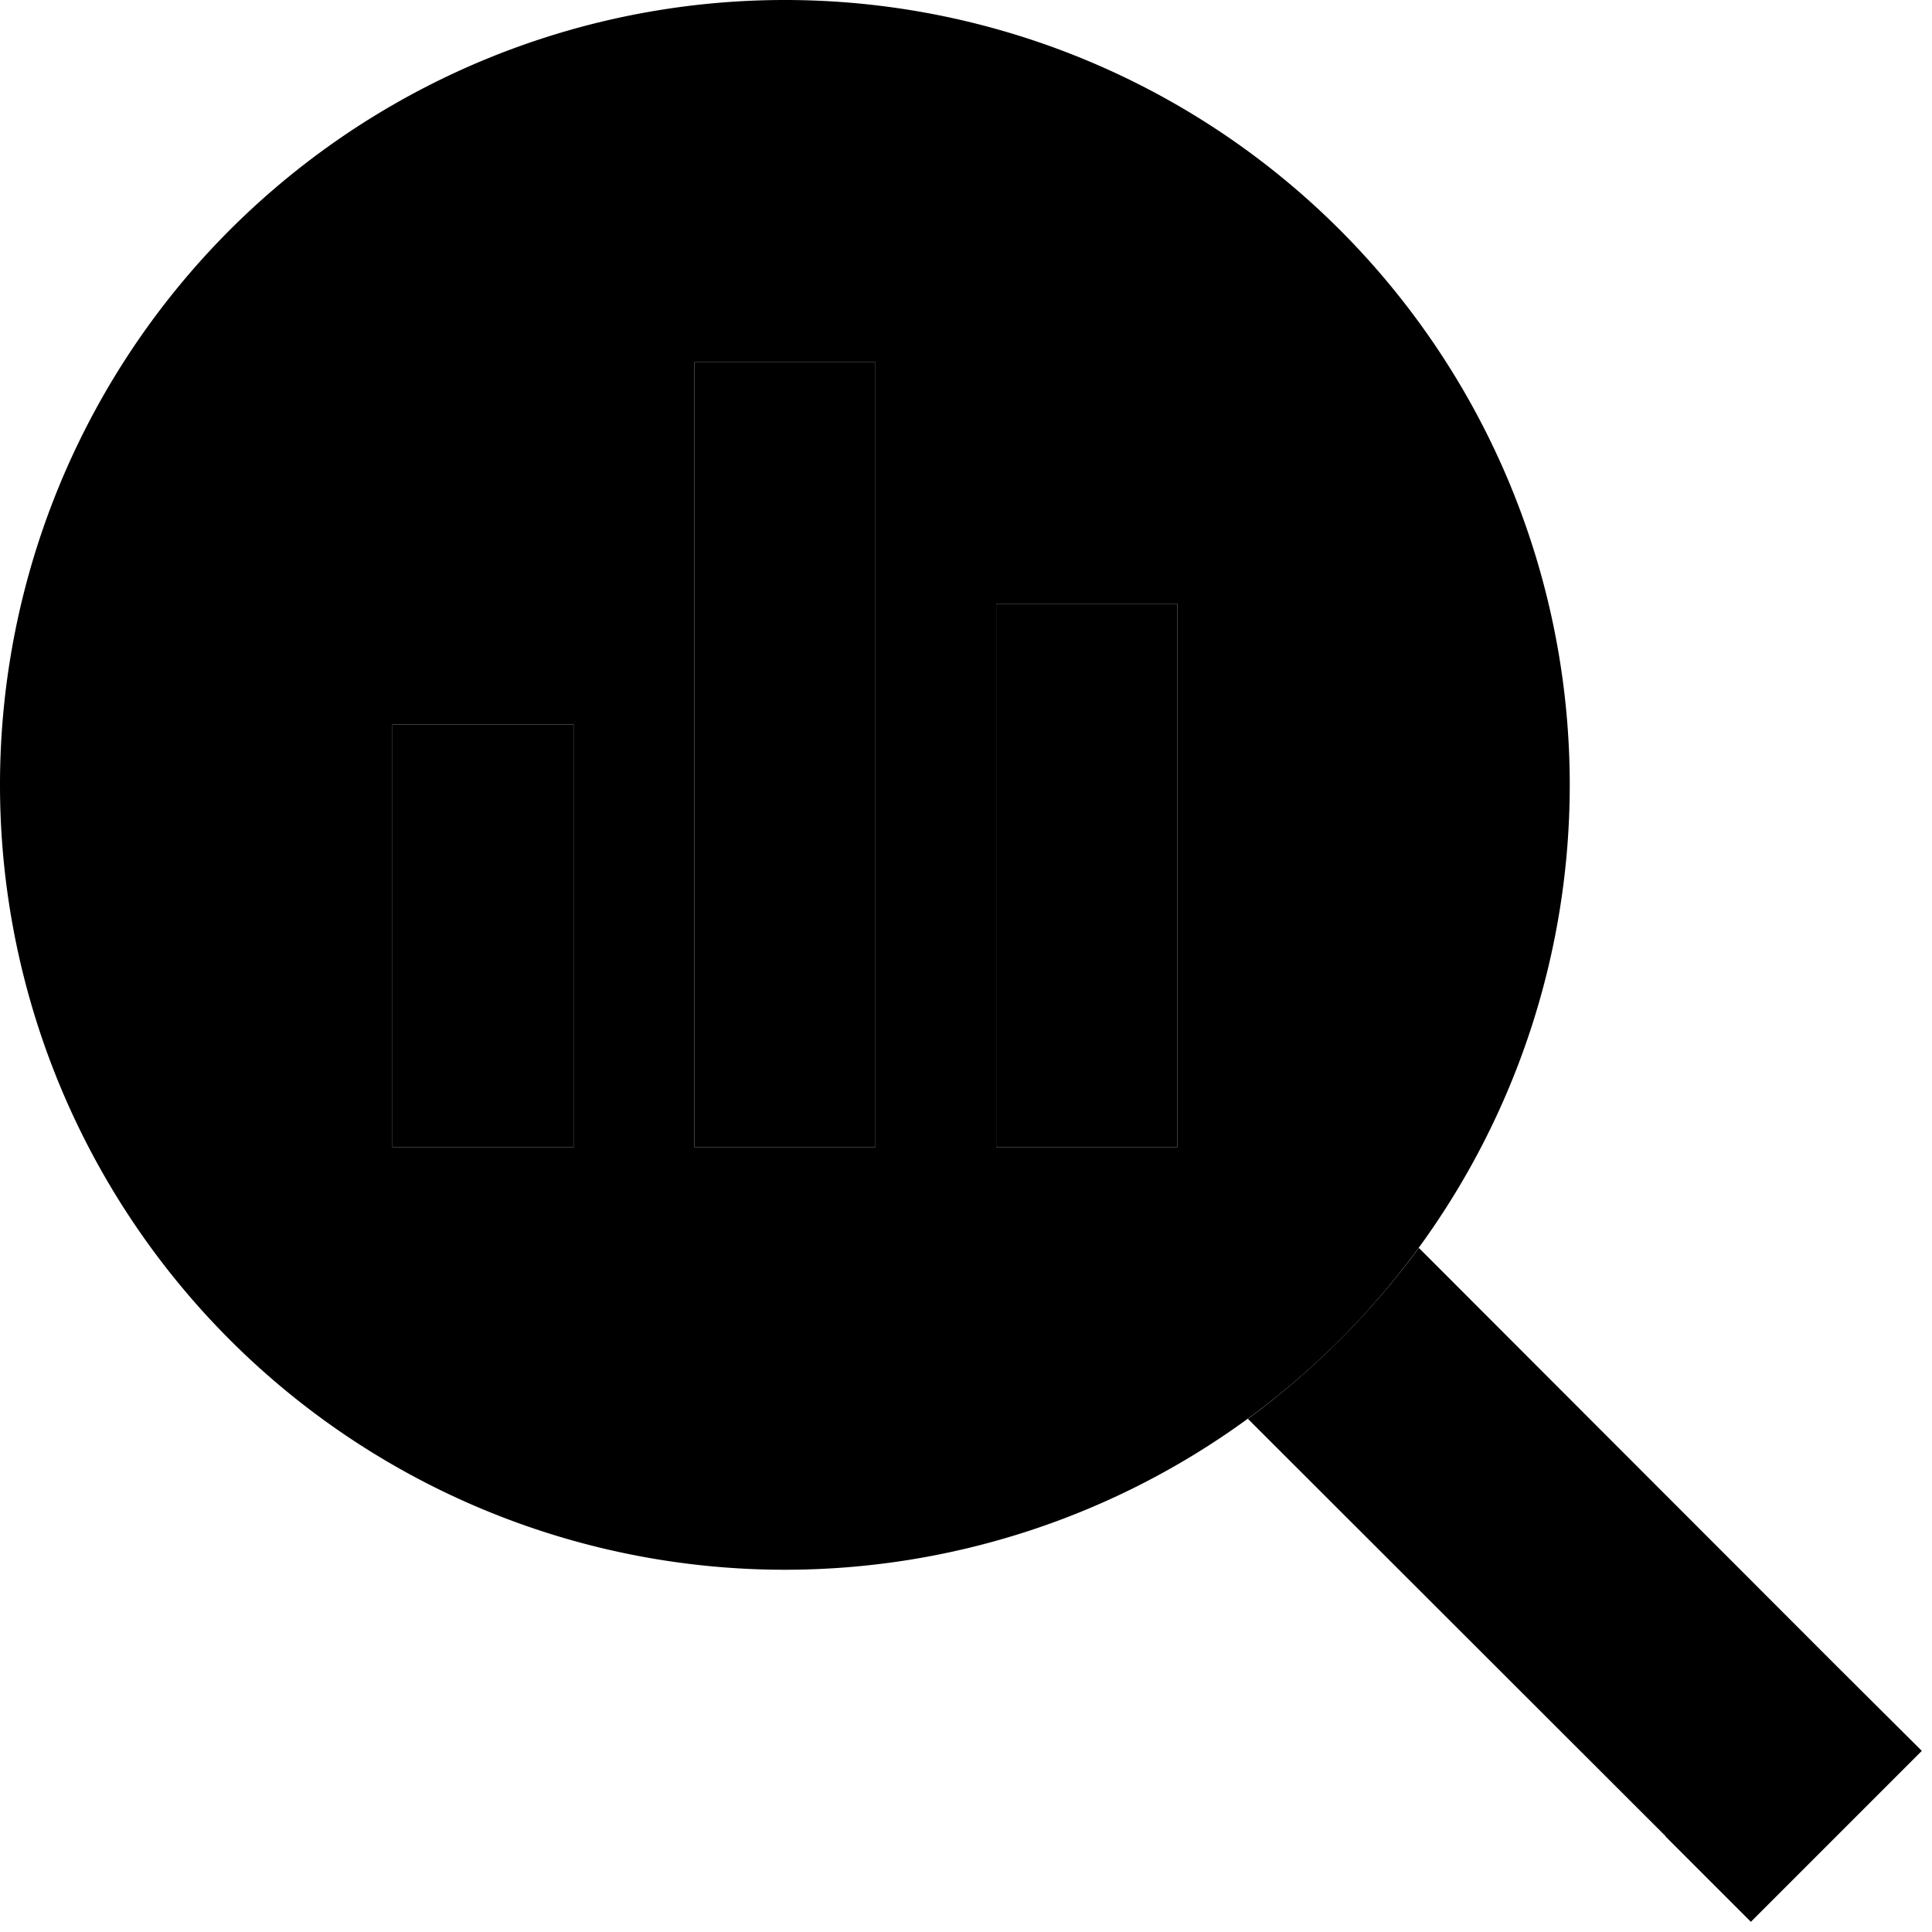 <svg xmlns="http://www.w3.org/2000/svg" width="24" height="24" viewBox="0 0 512 512"><path class="pr-icon-duotone-secondary" d="M0 208a208 208 0 1 0 416 0A208 208 0 1 0 0 208zm104-16l48 0 0 24 0 64 0 24-48 0 0-24 0-64 0-24zm80-96l48 0 0 24 0 160 0 24-48 0 0-24 0-160 0-24zm80 64l48 0 0 24 0 96 0 24-48 0 0-24 0-96 0-24z"/><path class="pr-icon-duotone-primary" d="M104 216l0-24 48 0 0 24 0 64 0 24-48 0 0-24 0-64zm80-96l0-24 48 0 0 24 0 160 0 24-48 0 0-24 0-160zm80 64l0-24 48 0 0 24 0 96 0 24-48 0 0-24 0-96zM441.4 486.6L330.7 376C348 363.3 363.3 348 376 330.7L486.6 441.4 509.3 464 464 509.3l-22.6-22.6z"/></svg>